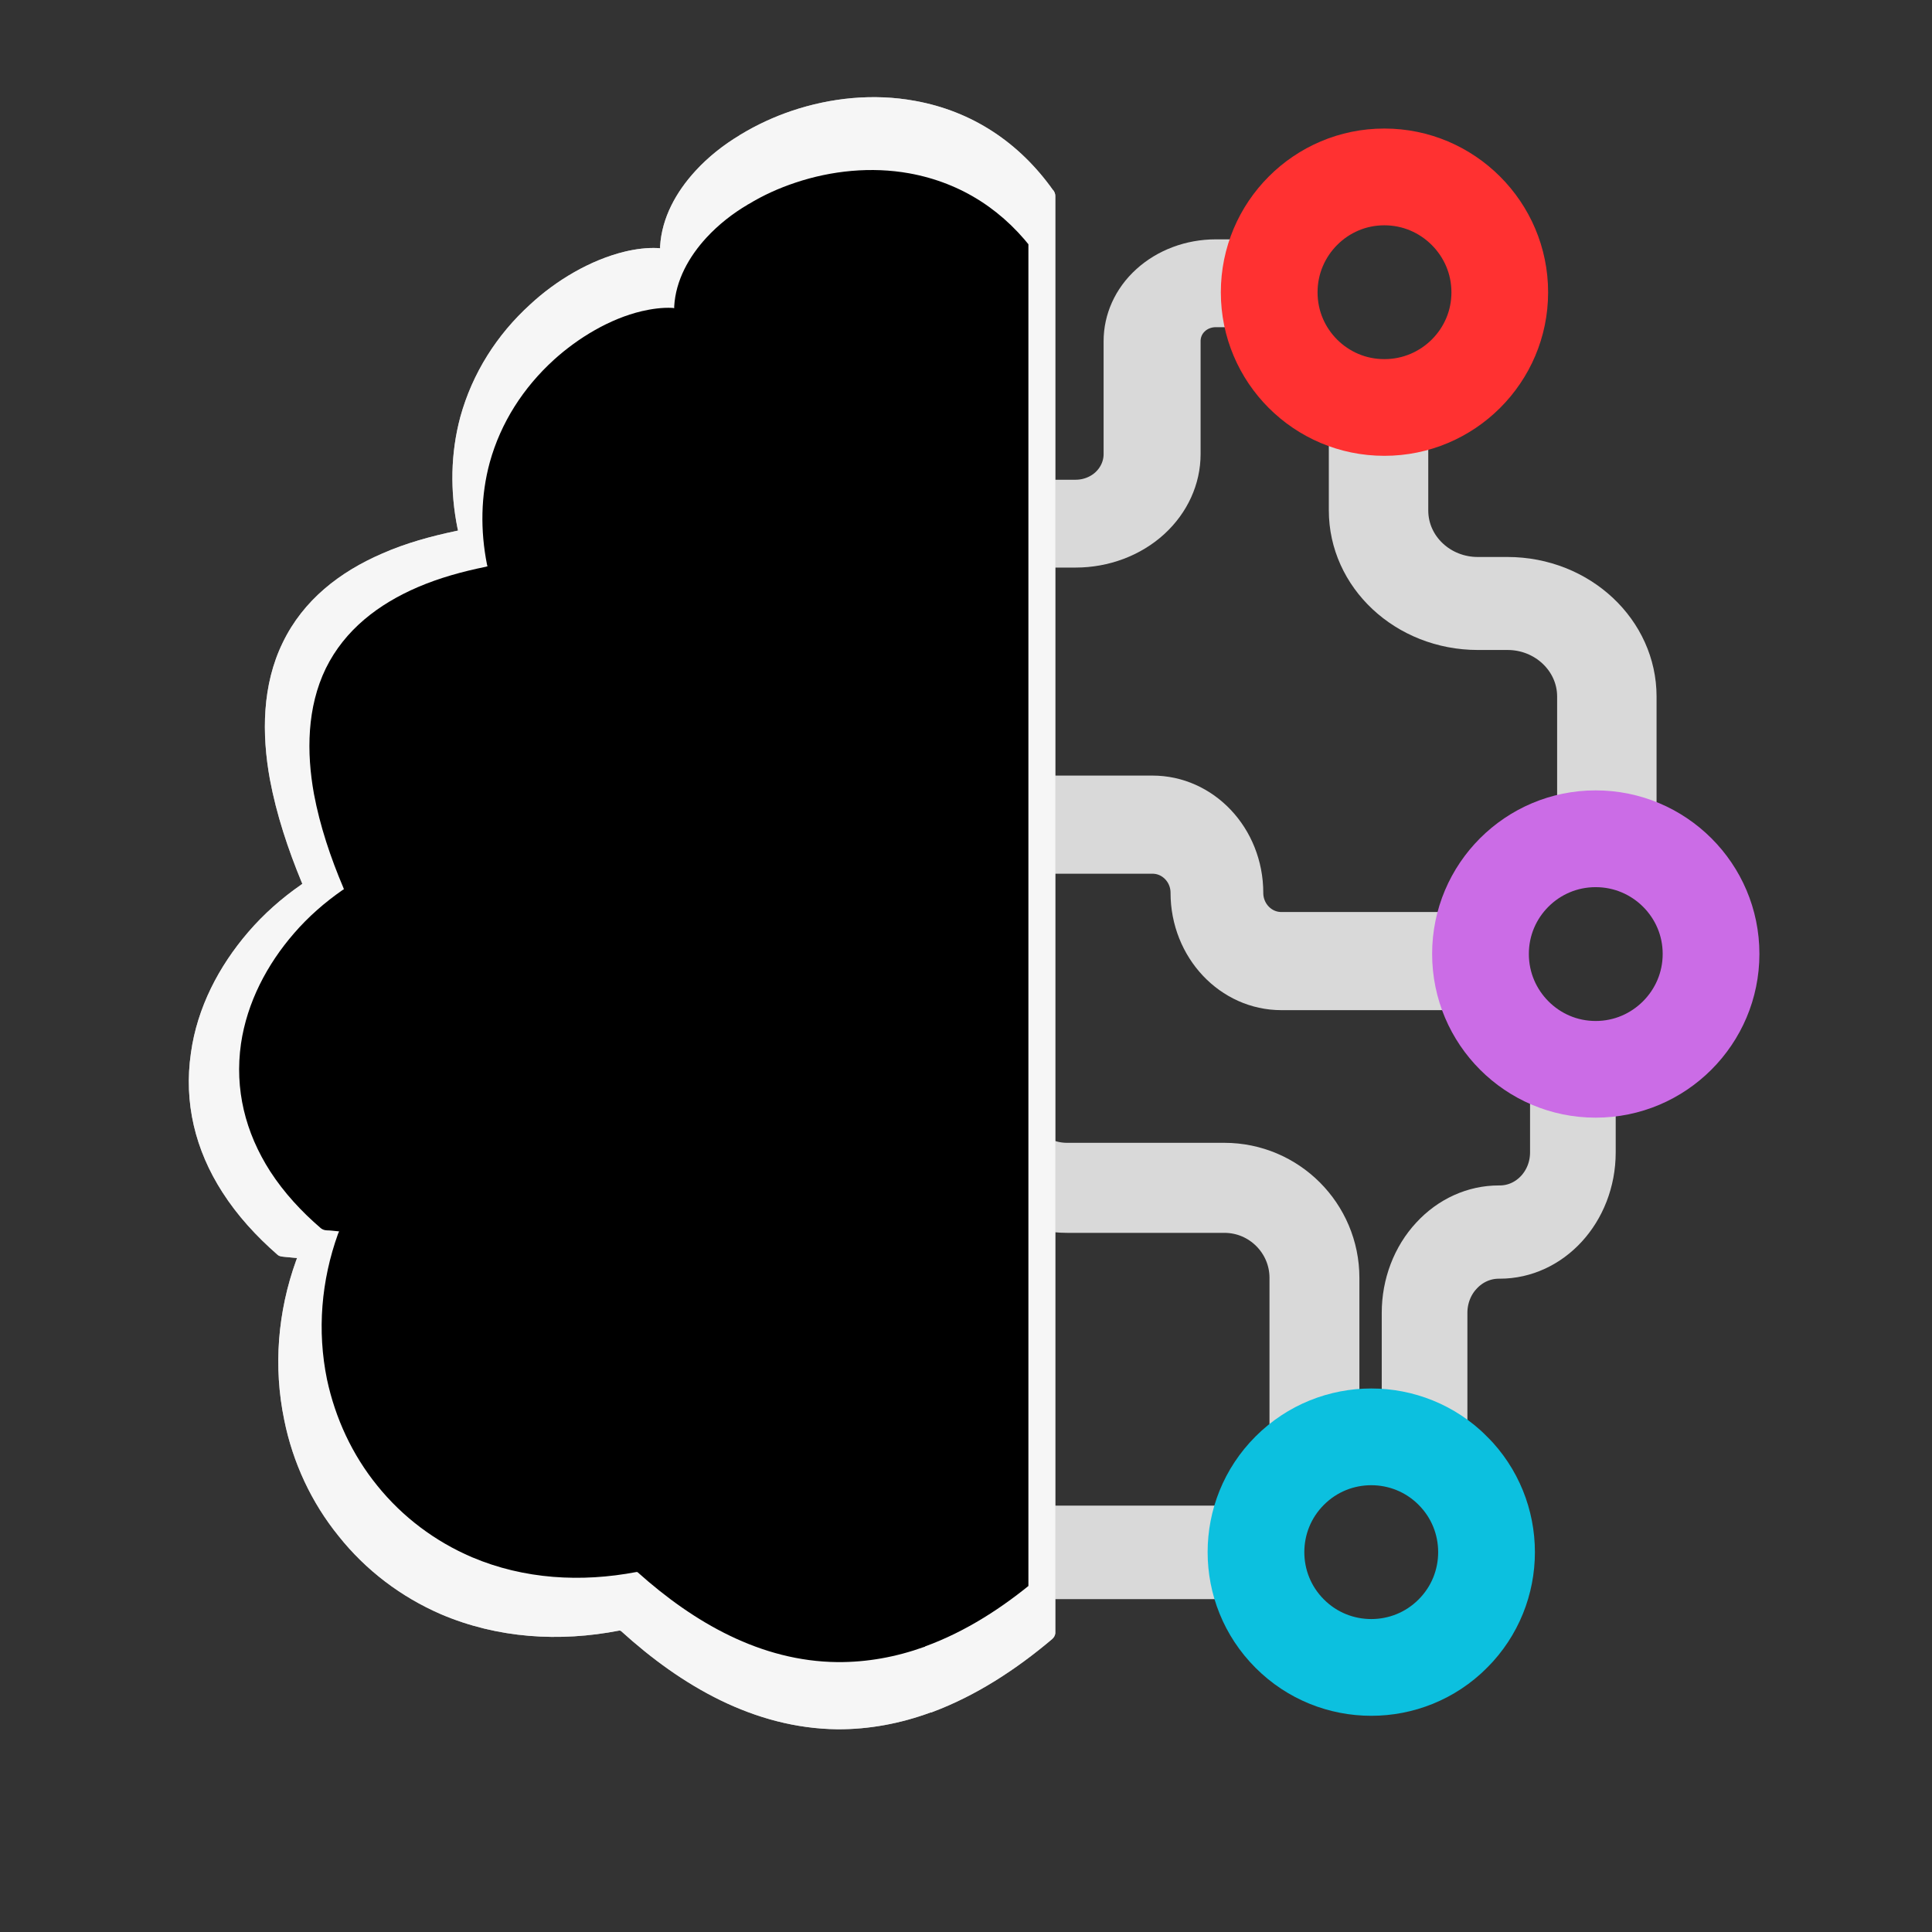 <svg xmlns="http://www.w3.org/2000/svg" xmlns:xlink="http://www.w3.org/1999/xlink" width="40" zoomAndPan="magnify" viewBox="0 0 30 30" height="40" preserveAspectRatio="xMidYMid meet" version="1.0"><rect x="0" y="0" width="30" height="30" fill="#333333" stroke="none"/><defs><filter x="0%" y="0%" width="100%" height="100%" id="1245db78fb"><feColorMatrix values="0 0 0 0 1 0 0 0 0 1 0 0 0 0 1 0 0 0 1 0" color-interpolation-filters="sRGB"/></filter><clipPath id="01902003e8"><path d="M 7 15 L 28 15 L 28 29.031 L 7 29.031 Z M 7 15 " clip-rule="nonzero"/></clipPath><clipPath id="2412144eae"><path d="M 6 4 L 29.516 4 L 29.516 24 L 6 24 Z M 6 4 " clip-rule="nonzero"/></clipPath><clipPath id="56b0617660"><path d="M 12 0 L 29.516 0 L 29.516 22 L 12 22 Z M 12 0 " clip-rule="nonzero"/></clipPath><clipPath id="eedb4f5141"><path d="M 7 7 L 29 7 L 29 29.031 L 7 29.031 Z M 7 7 " clip-rule="nonzero"/></clipPath><clipPath id="24e3e9334e"><path d="M 14 8 L 29.516 8 L 29.516 29.031 L 14 29.031 Z M 14 8 " clip-rule="nonzero"/></clipPath><clipPath id="7ce1911717"><path d="M 18.957 1.996 L 24.039 1.996 L 24.039 7.078 L 18.957 7.078 Z M 18.957 1.996 " clip-rule="nonzero"/></clipPath><clipPath id="dd7bb62caa"><path d="M 21.496 1.996 C 20.094 1.996 18.957 3.137 18.957 4.539 C 18.957 5.941 20.094 7.078 21.496 7.078 C 22.898 7.078 24.039 5.941 24.039 4.539 C 24.039 3.137 22.898 1.996 21.496 1.996 Z M 21.496 1.996 " clip-rule="nonzero"/></clipPath><clipPath id="b2e8b37333"><path d="M 22.238 12.273 L 27.32 12.273 L 27.32 17.355 L 22.238 17.355 Z M 22.238 12.273 " clip-rule="nonzero"/></clipPath><clipPath id="f0bf96e599"><path d="M 24.777 12.273 C 23.375 12.273 22.238 13.41 22.238 14.812 C 22.238 16.215 23.375 17.355 24.777 17.355 C 26.18 17.355 27.32 16.215 27.32 14.812 C 27.32 13.41 26.18 12.273 24.777 12.273 Z M 24.777 12.273 " clip-rule="nonzero"/></clipPath><clipPath id="086901706f"><path d="M 18 21 L 24 21 L 24 27 L 18 27 Z M 18 21 " clip-rule="nonzero"/></clipPath><clipPath id="39ccadac37"><path d="M 24.883 24.102 L 21.293 27.695 L 17.699 24.102 L 21.293 20.508 Z M 24.883 24.102 " clip-rule="nonzero"/></clipPath><clipPath id="23b2642842"><path d="M 24.883 24.102 L 21.293 27.695 L 17.699 24.102 L 21.293 20.508 Z M 24.883 24.102 " clip-rule="nonzero"/></clipPath><clipPath id="dc64dc23c9"><path d="M 23.09 25.898 C 24.082 24.906 24.082 23.297 23.09 22.305 C 22.098 21.312 20.488 21.312 19.496 22.305 C 18.504 23.297 18.504 24.906 19.496 25.898 C 20.488 26.891 22.098 26.891 23.09 25.898 Z M 23.09 25.898 " clip-rule="nonzero"/></clipPath><clipPath id="a7f1327981"><path d="M 2.844 1.453 L 16.637 1.453 L 16.637 26.855 L 2.844 26.855 Z M 2.844 1.453 " clip-rule="nonzero"/></clipPath><clipPath id="29b28cc4e2"><path d="M 2 1 L 29.516 1 L 29.516 27 L 2 27 Z M 2 1 " clip-rule="nonzero"/></clipPath><mask id="6c3f811812"><g filter="url(#1245db78fb)"><rect x="-3" width="36" fill="#000000" y="-3" height="36" fill-opacity="0.76"/></g></mask><clipPath id="3bf6de569b"><path d="M 0.844 0.453 L 14.637 0.453 L 14.637 25.855 L 0.844 25.855 Z M 0.844 0.453 " clip-rule="nonzero"/></clipPath><clipPath id="82d3de8bac"><rect x="0" width="28" y="0" height="26"/></clipPath><clipPath id="376d65a07e"><path d="M 3.629 2.59 L 15.969 2.59 L 15.969 25.812 L 3.629 25.812 Z M 3.629 2.59 " clip-rule="nonzero"/></clipPath></defs><g clip-path="url(#01902003e8)"><path stroke-linecap="butt" transform="matrix(0.682, 0, 0, 0.726, 14.569, 23.378)" fill="none" stroke-linejoin="miter" d="M 7.463 1.002 L 1.011 1.002 C 1.011 1.002 1.005 0.996 1.005 0.996 C 0.999 0.996 0.999 0.991 0.999 0.986 L 0.999 0.975 " stroke="#d9d9d9" stroke-width="2" stroke-opacity="1" stroke-miterlimit="4"/></g><path stroke-linecap="butt" transform="matrix(0.753, 0, 0, 0.682, 15.514, 3.718)" fill="none" stroke-linejoin="miter" d="M 5.784 0.998 L 4.467 0.998 C 4.12 0.998 3.783 1.136 3.539 1.382 C 3.29 1.629 3.155 1.967 3.155 2.316 L 3.155 4.889 C 3.155 5.307 2.989 5.709 2.694 6.007 C 2.398 6.305 1.994 6.471 1.579 6.471 L 0.002 6.471 " stroke="#d9d9d9" stroke-width="2" stroke-opacity="1" stroke-miterlimit="4"/><g clip-path="url(#2412144eae)"><path stroke-linecap="butt" transform="matrix(0.72, 0, 0, 0.762, 14.664, 12.044)" fill="none" stroke-linejoin="miter" d="M 11.105 3.779 L 7.268 3.779 C 6.497 3.779 5.878 3.153 5.878 2.389 C 5.878 1.619 5.254 0.999 4.489 0.999 L 0 0.999 " stroke="#d9d9d9" stroke-width="2" stroke-opacity="1" stroke-miterlimit="4"/></g><g clip-path="url(#56b0617660)"><path stroke-linecap="butt" transform="matrix(0.772, 0, 0, 0.722, 20.634, 6.428)" fill="none" stroke-linejoin="miter" d="M 5.592 9.053 L 5.592 6.077 C 5.592 4.974 4.697 4.076 3.594 4.076 L 2.998 4.076 C 1.895 4.076 1 3.183 1 2.074 L 1 0.002 " stroke="#d9d9d9" stroke-width="2" stroke-opacity="1" stroke-miterlimit="4"/></g><g clip-path="url(#eedb4f5141)"><path stroke-linecap="butt" transform="matrix(0.698, 0, 0, 0.699, 14.567, 15.836)" fill="none" stroke-linejoin="miter" d="M 1 -0 L 1 1.866 C 1 2.9 1.834 3.732 2.87 3.732 L 6.368 3.732 C 7.476 3.732 8.372 4.632 8.372 5.732 L 8.372 9.347 " stroke="#d9d9d9" stroke-width="2" stroke-opacity="1" stroke-miterlimit="4"/></g><g clip-path="url(#24e3e9334e)"><path stroke-linecap="butt" transform="matrix(0.665, 0, 0, 0.724, 21.457, 16.654)" fill="none" stroke-linejoin="miter" d="M 0.998 8.033 L 0.998 5.153 C 0.998 4.695 1.18 4.252 1.508 3.929 C 1.831 3.605 2.271 3.422 2.729 3.422 L 2.753 3.422 C 3.698 3.422 4.461 2.656 4.461 1.713 L 4.461 -0.002 " stroke="#d9d9d9" stroke-width="2" stroke-opacity="1" stroke-miterlimit="4"/></g><g clip-path="url(#7ce1911717)"><g clip-path="url(#dd7bb62caa)"><path stroke-linecap="butt" transform="matrix(0.751, 0, 0, 0.751, 18.957, 1.998)" fill="none" stroke-linejoin="miter" d="M 3.381 -0.002 C 1.514 -0.002 0 1.517 0 3.384 C 0 5.252 1.514 6.765 3.381 6.765 C 5.249 6.765 6.768 5.252 6.768 3.384 C 6.768 1.517 5.249 -0.002 3.381 -0.002 Z M 3.381 -0.002 " stroke="#ff3131" stroke-width="4" stroke-opacity="1" stroke-miterlimit="4"/></g></g><g clip-path="url(#b2e8b37333)"><g clip-path="url(#f0bf96e599)"><path stroke-linecap="butt" transform="matrix(0.751, 0, 0, 0.751, 22.238, 12.273)" fill="none" stroke-linejoin="miter" d="M 3.381 0.001 C 1.514 0.001 -0 1.514 -0 3.382 C -0 5.249 1.514 6.768 3.381 6.768 C 5.249 6.768 6.767 5.249 6.767 3.382 C 6.767 1.514 5.249 0.001 3.381 0.001 Z M 3.381 0.001 " stroke="#cb6ce6" stroke-width="4" stroke-opacity="1" stroke-miterlimit="4"/></g></g><g clip-path="url(#086901706f)"><g clip-path="url(#39ccadac37)"><g clip-path="url(#23b2642842)"><g clip-path="url(#dc64dc23c9)"><path stroke-linecap="butt" transform="matrix(-0.531, 0.531, -0.531, -0.531, 24.884, 24.101)" fill="none" stroke-linejoin="miter" d="M 3.382 -0.003 C 1.514 -0.003 -0.002 1.513 -0.002 3.381 C -0.002 5.25 1.514 6.765 3.382 6.765 C 5.251 6.765 6.766 5.25 6.766 3.381 C 6.766 1.513 5.251 -0.003 3.382 -0.003 Z M 3.382 -0.003 " stroke="#0cc0df" stroke-width="4" stroke-opacity="1" stroke-miterlimit="4"/></g></g></g></g><g clip-path="url(#a7f1327981)"><path fill="#d9d9d9" d="M 14.207 1.566 C 15.098 1.727 15.828 2.215 16.352 2.953 L 16.355 2.953 C 16.375 2.98 16.387 3.012 16.387 3.043 C 16.387 3.523 16.387 4.008 16.387 4.488 C 16.387 6.535 16.387 8.578 16.387 10.625 C 16.387 15.523 16.387 20.422 16.387 25.316 L 16.387 25.352 C 16.387 25.391 16.367 25.426 16.336 25.453 C 15.781 25.922 15.156 26.332 14.473 26.586 L 14.473 26.59 C 14.465 26.59 14.461 26.59 14.453 26.59 C 13.988 26.762 13.496 26.855 13 26.852 C 11.707 26.836 10.578 26.176 9.645 25.328 L 9.629 25.32 L 9.613 25.32 C 8.688 25.5 7.727 25.441 6.848 25.066 C 6.227 24.797 5.68 24.383 5.258 23.852 C 4.836 23.332 4.547 22.711 4.414 22.051 C 4.242 21.223 4.312 20.367 4.598 19.574 L 4.613 19.535 L 4.57 19.531 C 4.516 19.527 4.465 19.52 4.414 19.516 L 4.379 19.512 C 4.352 19.508 4.324 19.5 4.305 19.48 C 3.98 19.195 3.688 18.879 3.453 18.512 C 3.031 17.855 2.852 17.121 2.965 16.348 C 3.062 15.648 3.398 15.004 3.855 14.473 C 4.094 14.195 4.371 13.949 4.676 13.738 L 4.695 13.723 L 4.684 13.699 C 4.473 13.188 4.293 12.648 4.191 12.102 C 4.062 11.395 4.07 10.633 4.391 9.977 C 4.711 9.316 5.277 8.879 5.938 8.594 C 6.301 8.434 6.688 8.328 7.078 8.246 L 7.113 8.238 L 7.105 8.207 C 6.988 7.629 6.996 7.039 7.148 6.473 C 7.336 5.793 7.715 5.199 8.23 4.73 C 8.633 4.355 9.168 4.035 9.707 3.906 C 9.871 3.867 10.047 3.844 10.215 3.852 L 10.25 3.855 L 10.25 3.824 C 10.277 3.379 10.5 2.98 10.797 2.656 C 10.996 2.438 11.234 2.25 11.488 2.098 C 11.492 2.094 11.492 2.094 11.496 2.09 L 11.5 2.09 C 11.75 1.938 12.016 1.816 12.289 1.723 C 12.902 1.516 13.566 1.449 14.207 1.566 Z M 26.883 21.656 C 27.246 21.656 27.543 21.953 27.543 22.32 C 27.543 22.684 27.246 22.984 26.883 22.984 C 26.52 22.984 26.223 22.684 26.223 22.32 C 26.223 21.953 26.52 21.656 26.883 21.656 Z M 20.641 18.812 C 21.004 18.812 21.301 19.113 21.301 19.477 C 21.301 19.844 21.004 20.141 20.641 20.141 C 20.277 20.141 19.98 19.844 19.98 19.477 C 19.98 19.113 20.277 18.812 20.641 18.812 Z M 22 22.617 C 22.367 22.617 22.66 22.914 22.66 23.281 C 22.66 23.645 22.367 23.941 22 23.941 C 21.637 23.941 21.344 23.645 21.344 23.281 C 21.344 22.914 21.637 22.617 22 22.617 Z M 26.703 19.039 C 27.066 19.039 27.363 19.332 27.363 19.699 C 27.363 20.066 27.066 20.359 26.703 20.359 C 26.34 20.359 26.043 20.066 26.043 19.699 C 26.043 19.332 26.34 19.039 26.703 19.039 Z M 26.32 13.109 C 26.684 13.109 26.98 13.406 26.98 13.773 C 26.98 14.137 26.684 14.434 26.32 14.434 C 25.953 14.434 25.66 14.137 25.66 13.773 C 25.66 13.406 25.953 13.109 26.32 13.109 Z M 22.562 16.152 C 22.926 16.152 23.219 16.449 23.219 16.816 C 23.219 17.18 22.926 17.477 22.562 17.477 C 22.195 17.477 21.902 17.18 21.902 16.816 C 21.902 16.449 22.195 16.152 22.562 16.152 Z M 20.305 9.777 C 20.668 9.777 20.961 10.074 20.961 10.438 C 20.961 10.805 20.668 11.102 20.305 11.102 C 19.938 11.102 19.645 10.805 19.645 10.438 C 19.645 10.074 19.938 9.777 20.305 9.777 Z M 23.395 9.68 C 23.758 9.68 24.055 9.977 24.055 10.344 C 24.055 10.707 23.758 11.004 23.395 11.004 C 23.031 11.004 22.734 10.707 22.734 10.344 C 22.734 9.977 23.031 9.68 23.395 9.68 Z M 24.449 6.887 C 24.812 6.887 25.105 7.18 25.105 7.547 C 25.105 7.914 24.812 8.211 24.449 8.211 C 24.086 8.211 23.793 7.914 23.793 7.547 C 23.793 7.18 24.086 6.887 24.449 6.887 Z M 21.309 5.227 C 21.672 5.227 21.969 5.523 21.969 5.891 C 21.969 6.254 21.672 6.551 21.309 6.551 C 20.945 6.551 20.648 6.254 20.648 5.891 C 20.648 5.523 20.945 5.227 21.309 5.227 Z M 23.582 7.336 C 23.602 7.246 23.637 7.164 23.688 7.086 C 23.172 6.789 22.664 6.484 22.148 6.184 C 22.121 6.27 22.078 6.348 22.027 6.418 C 22.543 6.723 23.066 7.031 23.582 7.336 Z M 21.195 10.438 C 21.633 10.418 22.07 10.391 22.508 10.371 C 22.508 10.359 22.508 10.352 22.508 10.344 C 22.508 10.262 22.516 10.184 22.539 10.102 C 22.078 10.125 21.617 10.148 21.156 10.172 C 21.184 10.258 21.195 10.348 21.195 10.438 Z M 21.492 22.547 C 21.566 22.492 21.648 22.453 21.734 22.426 C 21.5 21.711 21.262 21 21.027 20.285 C 20.949 20.32 20.863 20.352 20.773 20.363 C 21.016 21.09 21.254 21.816 21.492 22.547 Z M 22.129 17.602 C 22.051 17.555 21.98 17.504 21.918 17.438 C 21.637 17.855 21.355 18.273 21.07 18.695 C 21.152 18.738 21.223 18.793 21.285 18.855 C 21.566 18.438 21.848 18.02 22.129 17.602 Z M 26.062 20.32 C 25.996 20.254 25.945 20.184 25.906 20.102 C 24.812 20.949 23.723 21.797 22.629 22.645 C 22.691 22.707 22.746 22.781 22.789 22.855 C 23.879 22.012 24.969 21.168 26.062 20.32 Z M 26.566 18.812 C 26.312 18.16 26.059 17.508 25.801 16.852 L 25.797 16.844 L 25.801 16.832 C 25.973 16.109 26.141 15.391 26.312 14.668 C 26.223 14.668 26.133 14.652 26.047 14.625 C 25.875 15.355 25.703 16.09 25.535 16.824 C 25.527 16.848 25.527 16.875 25.535 16.898 C 25.797 17.566 26.055 18.23 26.312 18.895 C 26.391 18.855 26.48 18.828 26.566 18.812 Z M 23.324 17.277 C 23.277 17.355 23.219 17.426 23.152 17.484 C 24.074 18.078 25 18.672 25.926 19.262 C 25.969 19.184 26.023 19.113 26.09 19.055 C 25.168 18.461 24.246 17.871 23.324 17.277 Z M 24.309 8.434 C 24.219 8.418 24.133 8.391 24.055 8.348 C 23.887 8.719 23.727 9.09 23.566 9.461 C 23.656 9.48 23.738 9.512 23.82 9.555 C 23.98 9.18 24.145 8.809 24.309 8.434 Z M 26.055 22.582 C 26.027 22.5 26.012 22.41 26.012 22.32 L 22.855 23.027 C 22.879 23.105 22.895 23.195 22.895 23.281 C 22.895 23.281 22.895 23.285 22.895 23.289 Z M 24.734 8.398 C 25.578 9.848 26.422 11.305 27.266 12.754 L 27.281 12.781 L 27.258 12.797 C 27.145 12.898 27.027 13.004 26.918 13.105 C 26.984 13.164 27.039 13.234 27.082 13.312 C 27.184 13.223 27.285 13.129 27.383 13.043 L 27.414 13.016 L 27.438 13.051 C 27.512 13.18 27.586 13.309 27.664 13.441 C 28.355 14.91 29.047 16.371 29.738 17.836 L 29.746 17.855 L 29.734 17.867 C 29.398 18.348 29.066 18.828 28.734 19.309 L 28.727 19.324 L 28.711 19.324 C 28.324 19.355 27.938 19.391 27.551 19.422 C 27.578 19.508 27.594 19.598 27.594 19.688 C 27.883 19.664 28.168 19.637 28.457 19.613 L 28.531 19.605 L 27.207 21.512 C 27.289 21.547 27.367 21.59 27.438 21.648 L 28.871 19.578 L 28.891 19.574 C 28.957 19.57 29.02 19.566 29.086 19.559 L 29.109 19.559 L 29.121 19.578 C 29.41 20.352 29.496 21.188 29.328 22 C 29.199 22.613 28.93 23.195 28.535 23.684 C 28.406 23.852 28.266 24 28.109 24.141 L 28.078 24.168 L 27.414 23.008 C 27.344 23.062 27.27 23.105 27.184 23.137 L 27.871 24.336 L 27.848 24.355 C 27.602 24.539 27.328 24.699 27.047 24.82 C 26.195 25.184 25.254 25.23 24.355 25.043 C 24.316 25.035 24.27 25.047 24.238 25.074 C 23.344 25.902 22.246 26.57 20.996 26.586 C 20.605 26.59 20.219 26.527 19.844 26.414 L 19.801 26.398 L 19.828 26.359 C 20.402 25.594 20.98 24.824 21.555 24.055 C 21.48 24.012 21.41 23.953 21.352 23.891 C 20.75 24.688 20.148 25.488 19.551 26.281 L 19.535 26.305 L 19.508 26.293 C 18.922 26.059 18.379 25.703 17.895 25.297 L 17.879 25.289 L 17.879 25.273 C 17.879 23.508 17.879 21.746 17.879 19.984 L 17.879 19.953 L 17.91 19.949 C 18.539 19.891 19.168 19.832 19.801 19.773 C 19.77 19.688 19.754 19.602 19.75 19.508 C 19.141 19.566 18.527 19.625 17.918 19.684 L 17.879 19.688 L 17.879 19.648 C 17.879 19.008 17.879 18.367 17.879 17.727 L 17.879 17.637 L 17.938 17.707 C 17.965 17.738 18.004 17.754 18.047 17.75 C 19.148 17.684 20.242 17.621 21.34 17.555 C 21.391 17.551 21.438 17.516 21.453 17.469 C 21.527 17.27 21.598 17.074 21.672 16.879 C 21.668 16.859 21.668 16.836 21.668 16.816 C 21.668 16.582 21.758 16.359 21.918 16.191 C 21.934 16.16 21.945 16.125 21.957 16.09 L 21.988 16.004 L 22.02 16.09 C 22.02 16.094 22.02 16.098 22.023 16.102 C 22.094 16.047 22.176 16.004 22.258 15.973 C 22.215 15.859 22.176 15.746 22.133 15.629 L 22.129 15.621 L 22.133 15.609 C 22.254 15.266 22.379 14.926 22.504 14.586 L 22.508 14.578 L 22.508 14.574 C 23.062 13.938 23.613 13.297 24.164 12.656 L 24.184 12.637 L 24.207 12.648 C 24.23 12.664 24.254 12.68 24.285 12.695 L 24.293 12.699 L 24.297 12.711 C 24.438 13.055 24.582 13.395 24.723 13.734 L 24.73 13.75 L 24.715 13.77 C 24.133 14.516 23.547 15.266 22.961 16.016 C 23.039 16.055 23.113 16.109 23.18 16.172 C 23.781 15.398 24.383 14.629 24.988 13.855 C 25.016 13.816 25.023 13.762 25.004 13.715 C 24.906 13.48 24.809 13.246 24.711 13.012 L 24.672 12.922 L 24.758 12.973 C 25.008 13.117 25.254 13.262 25.504 13.402 C 25.539 13.324 25.59 13.246 25.648 13.18 C 25.273 12.961 24.891 12.742 24.512 12.52 L 24.504 12.512 L 24.5 12.504 C 24.301 12.031 24.105 11.551 23.906 11.078 C 23.832 11.129 23.754 11.172 23.668 11.199 C 23.82 11.562 23.973 11.93 24.121 12.297 L 24.137 12.328 L 24.105 12.34 C 24.086 12.348 24.062 12.363 24.051 12.379 L 24.051 12.383 C 23.461 13.062 22.875 13.742 22.289 14.426 C 22.277 14.434 22.273 14.449 22.266 14.465 C 22.18 14.695 22.102 14.922 22.016 15.148 L 21.984 15.234 L 21.953 15.148 C 21.664 14.367 21.375 13.586 21.086 12.805 L 21.078 12.785 L 21.094 12.77 C 21.66 12.18 22.227 11.59 22.797 11.004 C 22.73 10.941 22.672 10.871 22.629 10.797 C 22.031 11.414 21.438 12.027 20.844 12.645 L 20.84 12.648 L 20.836 12.648 C 19.973 13.203 19.105 13.762 18.242 14.32 L 18.129 14.395 L 18.195 14.273 C 18.766 13.266 19.34 12.254 19.906 11.242 C 19.828 11.203 19.754 11.148 19.691 11.086 C 19.109 12.117 18.523 13.148 17.941 14.18 L 17.879 14.293 L 17.879 14.164 C 17.879 13.035 17.879 11.902 17.879 10.773 L 17.879 10.746 L 17.91 10.742 C 18.414 10.688 18.918 10.629 19.422 10.578 C 19.414 10.531 19.414 10.484 19.414 10.438 C 19.414 10.395 19.414 10.352 19.422 10.309 C 19.09 10.344 18.758 10.383 18.426 10.418 L 18.289 10.43 L 18.406 10.355 C 19.176 9.855 19.945 9.355 20.715 8.855 L 20.715 8.852 C 20.75 8.836 20.773 8.805 20.781 8.766 C 20.926 8.102 21.066 7.441 21.211 6.777 C 21.121 6.766 21.031 6.746 20.953 6.711 C 20.812 7.352 20.672 7.996 20.535 8.641 L 20.531 8.656 L 20.523 8.664 C 19.656 9.223 18.793 9.785 17.934 10.348 L 17.879 10.383 L 17.879 10.32 C 17.879 8.457 17.879 6.59 17.879 4.73 L 17.879 4.68 L 17.926 4.699 C 18.766 5.016 19.609 5.336 20.449 5.656 C 20.469 5.566 20.508 5.488 20.555 5.41 C 19.672 5.074 18.789 4.738 17.898 4.402 L 17.879 4.395 L 17.879 4.371 C 17.879 3.945 17.879 3.52 17.879 3.094 L 17.879 3.086 L 17.887 3.074 C 18.367 2.41 19.035 1.973 19.84 1.828 C 20.434 1.723 21.059 1.785 21.625 1.977 C 21.844 2.051 22.055 2.141 22.254 2.254 L 22.277 2.266 L 22.27 2.293 C 21.98 3.195 21.691 4.094 21.402 5 C 21.492 5.008 21.582 5.031 21.66 5.066 C 21.914 4.277 22.164 3.492 22.418 2.703 L 22.445 2.609 L 22.48 2.703 C 22.988 4.059 23.496 5.418 23.996 6.773 C 24.074 6.727 24.156 6.695 24.246 6.676 C 23.75 5.344 23.254 4.012 22.754 2.68 L 22.707 2.555 L 22.809 2.645 C 22.875 2.707 22.945 2.77 23.004 2.84 C 23.297 3.156 23.516 3.566 23.48 4.008 C 23.477 4.082 23.531 4.145 23.602 4.152 C 23.625 4.152 23.641 4.148 23.656 4.145 L 23.656 4.141 L 23.66 4.141 C 23.84 4.094 24.055 4.121 24.23 4.164 C 24.707 4.277 25.172 4.559 25.539 4.879 L 25.559 4.895 L 25.547 4.918 C 25.543 4.926 25.539 4.934 25.535 4.941 C 25.281 5.531 25.023 6.121 24.766 6.711 C 24.852 6.746 24.938 6.789 25.008 6.852 C 25.254 6.277 25.5 5.707 25.742 5.141 L 25.766 5.09 L 25.797 5.129 C 26.172 5.527 26.449 6.008 26.594 6.543 C 26.754 7.125 26.738 7.727 26.598 8.312 C 26.582 8.383 26.625 8.457 26.699 8.473 C 26.703 8.473 26.711 8.477 26.715 8.477 L 26.719 8.477 C 27.141 8.555 27.562 8.672 27.957 8.844 C 28.555 9.098 29.078 9.492 29.371 10.09 C 29.469 10.293 29.539 10.512 29.578 10.734 L 29.586 10.773 L 29.547 10.773 C 29.516 10.777 29.484 10.789 29.461 10.809 C 28.812 11.395 28.164 11.98 27.512 12.57 L 27.48 12.598 L 27.461 12.562 C 26.629 11.133 25.797 9.703 24.973 8.273 C 24.898 8.328 24.816 8.367 24.734 8.398 Z M 29.164 19.156 C 29.445 18.75 29.727 18.348 30.008 17.941 C 30.035 17.898 30.039 17.848 30.012 17.801 C 29.312 16.309 28.605 14.816 27.902 13.324 C 27.902 13.32 27.898 13.316 27.895 13.309 C 27.805 13.16 27.719 13.008 27.633 12.855 L 27.617 12.832 L 27.641 12.816 C 28.277 12.238 28.922 11.656 29.559 11.078 L 29.613 11.031 L 29.617 11.102 C 29.633 11.418 29.602 11.742 29.547 12.055 C 29.441 12.625 29.246 13.191 29.016 13.719 C 28.992 13.781 29.016 13.855 29.07 13.887 L 29.074 13.891 C 29.395 14.098 29.691 14.355 29.945 14.645 C 30.367 15.137 30.676 15.734 30.77 16.383 C 30.875 17.094 30.703 17.77 30.324 18.367 C 30.113 18.695 29.852 18.984 29.562 19.242 L 29.555 19.25 L 29.543 19.254 C 29.461 19.262 29.383 19.266 29.301 19.27 L 29.285 19.273 L 29.273 19.262 C 29.254 19.23 29.223 19.215 29.188 19.211 L 29.133 19.203 Z M 17.898 14.859 C 18.871 14.23 19.848 13.605 20.824 12.977 L 20.859 12.953 L 20.871 12.992 C 21.195 13.863 21.52 14.734 21.844 15.609 L 21.848 15.621 L 21.844 15.629 C 21.645 16.176 21.445 16.727 21.246 17.273 L 21.238 17.297 L 21.215 17.297 C 20.156 17.359 19.094 17.422 18.031 17.484 C 17.996 17.488 17.965 17.508 17.938 17.535 L 17.879 17.605 L 17.879 17.512 C 17.879 16.637 17.879 15.766 17.879 14.887 L 17.879 14.871 Z M 29.586 19.516 L 29.617 19.512 C 29.648 19.508 29.676 19.5 29.695 19.48 C 30.02 19.195 30.312 18.879 30.547 18.512 C 30.965 17.855 31.148 17.121 31.035 16.348 C 30.934 15.648 30.602 15.004 30.145 14.473 C 29.906 14.195 29.629 13.949 29.324 13.738 L 29.305 13.723 L 29.316 13.699 C 29.527 13.188 29.707 12.648 29.809 12.102 C 29.938 11.395 29.93 10.633 29.609 9.977 C 29.289 9.316 28.723 8.879 28.062 8.594 C 27.699 8.434 27.312 8.328 26.918 8.246 L 26.887 8.238 L 26.895 8.207 C 27.012 7.629 27.004 7.039 26.852 6.473 C 26.664 5.793 26.285 5.199 25.77 4.73 C 25.367 4.355 24.832 4.035 24.293 3.906 C 24.129 3.867 23.953 3.844 23.785 3.852 L 23.75 3.855 L 23.75 3.824 C 23.723 3.379 23.496 2.98 23.203 2.656 C 23 2.438 22.766 2.25 22.508 2.098 C 22.508 2.094 22.508 2.094 22.504 2.09 L 22.5 2.09 C 22.25 1.938 21.984 1.816 21.711 1.723 C 21.098 1.516 20.434 1.449 19.793 1.566 C 18.902 1.727 18.172 2.215 17.648 2.953 L 17.645 2.953 C 17.625 2.98 17.613 3.012 17.613 3.043 C 17.613 3.523 17.613 4.008 17.613 4.488 C 17.613 6.535 17.613 8.578 17.613 10.625 C 17.613 15.523 17.613 20.422 17.613 25.316 L 17.613 25.352 C 17.613 25.391 17.633 25.426 17.664 25.453 C 18.219 25.922 18.844 26.332 19.527 26.586 L 19.527 26.59 C 19.535 26.59 19.539 26.59 19.543 26.59 C 20.012 26.762 20.5 26.855 21 26.852 C 22.293 26.836 23.422 26.176 24.355 25.328 L 24.371 25.32 L 24.383 25.32 C 25.312 25.5 26.273 25.441 27.148 25.066 C 27.773 24.797 28.32 24.383 28.742 23.852 C 29.164 23.332 29.453 22.711 29.586 22.051 C 29.758 21.223 29.684 20.367 29.402 19.574 L 29.387 19.535 L 29.43 19.531 C 29.484 19.527 29.535 19.52 29.586 19.516 " fill-opacity="1" fill-rule="evenodd"/></g><g clip-path="url(#29b28cc4e2)"><g mask="url(#6c3f811812)"><g transform="matrix(1, 0, 0, 1, 2, 1)"><g clip-path="url(#82d3de8bac)"><g clip-path="url(#3bf6de569b)"><path fill="#ffffff" d="M 12.207 0.566 C 13.098 0.727 13.828 1.215 14.352 1.953 L 14.355 1.953 C 14.375 1.98 14.387 2.012 14.387 2.043 C 14.387 2.523 14.387 3.008 14.387 3.488 C 14.387 5.535 14.387 7.578 14.387 9.625 C 14.387 14.523 14.387 19.422 14.387 24.316 L 14.387 24.352 C 14.387 24.391 14.367 24.426 14.336 24.453 C 13.781 24.922 13.156 25.332 12.473 25.586 L 12.473 25.59 C 12.465 25.59 12.461 25.59 12.453 25.59 C 11.988 25.762 11.496 25.855 11 25.852 C 9.707 25.836 8.578 25.176 7.645 24.328 L 7.629 24.32 L 7.613 24.32 C 6.688 24.5 5.727 24.441 4.848 24.066 C 4.227 23.797 3.68 23.383 3.258 22.852 C 2.836 22.332 2.547 21.711 2.414 21.051 C 2.242 20.223 2.312 19.367 2.598 18.574 L 2.613 18.535 L 2.57 18.531 C 2.516 18.527 2.465 18.52 2.414 18.516 L 2.379 18.512 C 2.352 18.508 2.324 18.5 2.305 18.48 C 1.98 18.195 1.688 17.879 1.453 17.512 C 1.031 16.855 0.852 16.121 0.965 15.348 C 1.062 14.648 1.398 14.004 1.855 13.473 C 2.094 13.195 2.371 12.949 2.676 12.738 L 2.695 12.723 L 2.684 12.699 C 2.473 12.188 2.293 11.648 2.191 11.102 C 2.062 10.395 2.07 9.633 2.391 8.977 C 2.711 8.316 3.277 7.879 3.938 7.594 C 4.301 7.434 4.688 7.328 5.078 7.246 L 5.113 7.238 L 5.105 7.207 C 4.988 6.629 4.996 6.039 5.148 5.473 C 5.336 4.793 5.715 4.199 6.23 3.73 C 6.633 3.355 7.168 3.035 7.707 2.906 C 7.871 2.867 8.047 2.844 8.215 2.852 L 8.25 2.855 L 8.25 2.824 C 8.277 2.379 8.5 1.98 8.797 1.656 C 8.996 1.438 9.234 1.25 9.488 1.098 C 9.492 1.094 9.492 1.094 9.496 1.09 L 9.5 1.09 C 9.75 0.938 10.016 0.816 10.289 0.723 C 10.902 0.516 11.566 0.449 12.207 0.566 Z M 24.883 20.656 C 25.246 20.656 25.543 20.953 25.543 21.32 C 25.543 21.684 25.246 21.984 24.883 21.984 C 24.52 21.984 24.223 21.684 24.223 21.32 C 24.223 20.953 24.52 20.656 24.883 20.656 Z M 18.641 17.812 C 19.004 17.812 19.301 18.113 19.301 18.477 C 19.301 18.844 19.004 19.141 18.641 19.141 C 18.277 19.141 17.98 18.844 17.98 18.477 C 17.98 18.113 18.277 17.812 18.641 17.812 Z M 20 21.617 C 20.367 21.617 20.66 21.914 20.66 22.281 C 20.66 22.645 20.367 22.941 20 22.941 C 19.637 22.941 19.344 22.645 19.344 22.281 C 19.344 21.914 19.637 21.617 20 21.617 Z M 24.703 18.039 C 25.066 18.039 25.363 18.332 25.363 18.699 C 25.363 19.066 25.066 19.359 24.703 19.359 C 24.34 19.359 24.043 19.066 24.043 18.699 C 24.043 18.332 24.34 18.039 24.703 18.039 Z M 24.32 12.109 C 24.684 12.109 24.98 12.406 24.98 12.773 C 24.98 13.137 24.684 13.434 24.32 13.434 C 23.953 13.434 23.66 13.137 23.66 12.773 C 23.66 12.406 23.953 12.109 24.32 12.109 Z M 20.562 15.152 C 20.926 15.152 21.219 15.449 21.219 15.816 C 21.219 16.18 20.926 16.477 20.562 16.477 C 20.195 16.477 19.902 16.18 19.902 15.816 C 19.902 15.449 20.195 15.152 20.562 15.152 Z M 18.305 8.777 C 18.668 8.777 18.961 9.074 18.961 9.438 C 18.961 9.805 18.668 10.102 18.305 10.102 C 17.938 10.102 17.645 9.805 17.645 9.438 C 17.645 9.074 17.938 8.777 18.305 8.777 Z M 21.395 8.68 C 21.758 8.68 22.055 8.977 22.055 9.344 C 22.055 9.707 21.758 10.004 21.395 10.004 C 21.031 10.004 20.734 9.707 20.734 9.344 C 20.734 8.977 21.031 8.68 21.395 8.68 Z M 22.449 5.887 C 22.812 5.887 23.105 6.18 23.105 6.547 C 23.105 6.914 22.812 7.211 22.449 7.211 C 22.086 7.211 21.793 6.914 21.793 6.547 C 21.793 6.18 22.086 5.887 22.449 5.887 Z M 19.309 4.227 C 19.672 4.227 19.969 4.523 19.969 4.891 C 19.969 5.254 19.672 5.551 19.309 5.551 C 18.945 5.551 18.648 5.254 18.648 4.891 C 18.648 4.523 18.945 4.227 19.309 4.227 Z M 21.582 6.336 C 21.602 6.246 21.637 6.164 21.688 6.086 C 21.172 5.789 20.664 5.484 20.148 5.184 C 20.121 5.27 20.078 5.348 20.027 5.418 C 20.543 5.723 21.066 6.031 21.582 6.336 Z M 19.195 9.438 C 19.633 9.418 20.07 9.391 20.508 9.371 C 20.508 9.359 20.508 9.352 20.508 9.344 C 20.508 9.262 20.516 9.184 20.539 9.102 C 20.078 9.125 19.617 9.148 19.156 9.172 C 19.184 9.258 19.195 9.348 19.195 9.438 Z M 19.492 21.547 C 19.566 21.492 19.648 21.453 19.734 21.426 C 19.5 20.711 19.262 20 19.027 19.285 C 18.949 19.32 18.863 19.352 18.773 19.363 C 19.016 20.09 19.254 20.816 19.492 21.547 Z M 20.129 16.602 C 20.051 16.555 19.98 16.504 19.918 16.438 C 19.637 16.855 19.355 17.273 19.07 17.695 C 19.152 17.738 19.223 17.793 19.285 17.855 C 19.566 17.438 19.848 17.02 20.129 16.602 Z M 24.062 19.32 C 23.996 19.254 23.945 19.184 23.906 19.102 C 22.812 19.949 21.723 20.797 20.629 21.645 C 20.691 21.707 20.746 21.781 20.789 21.855 C 21.879 21.012 22.969 20.168 24.062 19.32 Z M 24.566 17.812 C 24.312 17.16 24.059 16.508 23.801 15.852 L 23.797 15.844 L 23.801 15.832 C 23.973 15.109 24.141 14.391 24.312 13.668 C 24.223 13.668 24.133 13.652 24.047 13.625 C 23.875 14.355 23.703 15.09 23.535 15.824 C 23.527 15.848 23.527 15.875 23.535 15.898 C 23.797 16.566 24.055 17.23 24.312 17.895 C 24.391 17.855 24.48 17.828 24.566 17.812 Z M 21.324 16.277 C 21.277 16.355 21.219 16.426 21.152 16.484 C 22.074 17.078 23 17.672 23.926 18.262 C 23.969 18.184 24.023 18.113 24.09 18.055 C 23.168 17.461 22.246 16.871 21.324 16.277 Z M 22.309 7.434 C 22.219 7.418 22.133 7.391 22.055 7.348 C 21.887 7.719 21.727 8.09 21.566 8.461 C 21.656 8.48 21.738 8.512 21.82 8.555 C 21.98 8.18 22.145 7.809 22.309 7.434 Z M 24.055 21.582 C 24.027 21.5 24.012 21.41 24.012 21.32 L 20.855 22.027 C 20.879 22.105 20.895 22.195 20.895 22.281 C 20.895 22.281 20.895 22.285 20.895 22.289 Z M 22.734 7.398 C 23.578 8.848 24.422 10.305 25.266 11.754 L 25.281 11.781 L 25.258 11.797 C 25.145 11.898 25.027 12.004 24.918 12.105 C 24.984 12.164 25.039 12.234 25.082 12.312 C 25.184 12.223 25.285 12.129 25.383 12.043 L 25.414 12.016 L 25.438 12.051 C 25.512 12.18 25.586 12.309 25.664 12.441 C 26.355 13.91 27.047 15.371 27.738 16.836 L 27.746 16.855 L 27.734 16.867 C 27.398 17.348 27.066 17.828 26.734 18.309 L 26.727 18.324 L 26.711 18.324 C 26.324 18.355 25.938 18.391 25.551 18.422 C 25.578 18.508 25.594 18.598 25.594 18.688 C 25.883 18.664 26.168 18.637 26.457 18.613 L 26.531 18.605 L 25.207 20.512 C 25.289 20.547 25.367 20.59 25.438 20.648 L 26.871 18.578 L 26.891 18.574 C 26.957 18.57 27.02 18.566 27.086 18.559 L 27.109 18.559 L 27.121 18.578 C 27.41 19.352 27.496 20.188 27.328 21 C 27.199 21.613 26.93 22.195 26.535 22.684 C 26.406 22.852 26.266 23 26.109 23.141 L 26.078 23.168 L 25.414 22.008 C 25.344 22.062 25.27 22.105 25.184 22.137 L 25.871 23.336 L 25.848 23.355 C 25.602 23.539 25.328 23.699 25.047 23.82 C 24.195 24.184 23.254 24.23 22.355 24.043 C 22.316 24.035 22.27 24.047 22.238 24.074 C 21.344 24.902 20.246 25.57 18.996 25.586 C 18.605 25.59 18.219 25.527 17.844 25.414 L 17.801 25.398 L 17.828 25.359 C 18.402 24.594 18.98 23.824 19.555 23.055 C 19.48 23.012 19.41 22.953 19.352 22.891 C 18.75 23.688 18.148 24.488 17.551 25.281 L 17.535 25.305 L 17.508 25.293 C 16.922 25.059 16.379 24.703 15.895 24.297 L 15.879 24.289 L 15.879 24.273 C 15.879 22.508 15.879 20.746 15.879 18.984 L 15.879 18.953 L 15.91 18.949 C 16.539 18.891 17.168 18.832 17.801 18.773 C 17.77 18.688 17.754 18.602 17.75 18.508 C 17.141 18.566 16.527 18.625 15.918 18.684 L 15.879 18.688 L 15.879 18.648 C 15.879 18.008 15.879 17.367 15.879 16.727 L 15.879 16.637 L 15.938 16.707 C 15.965 16.738 16.004 16.754 16.047 16.75 C 17.148 16.684 18.242 16.621 19.34 16.555 C 19.391 16.551 19.438 16.516 19.453 16.469 C 19.527 16.27 19.598 16.074 19.672 15.879 C 19.668 15.859 19.668 15.836 19.668 15.816 C 19.668 15.582 19.758 15.359 19.918 15.191 C 19.934 15.16 19.945 15.125 19.957 15.09 L 19.988 15.004 L 20.02 15.09 C 20.02 15.094 20.02 15.098 20.023 15.102 C 20.094 15.047 20.176 15.004 20.258 14.973 C 20.215 14.859 20.176 14.746 20.133 14.629 L 20.129 14.621 L 20.133 14.609 C 20.254 14.266 20.379 13.926 20.504 13.586 L 20.508 13.578 L 20.508 13.574 C 21.062 12.938 21.613 12.297 22.164 11.656 L 22.184 11.637 L 22.207 11.648 C 22.23 11.664 22.254 11.68 22.285 11.695 L 22.293 11.699 L 22.297 11.711 C 22.438 12.055 22.582 12.395 22.723 12.734 L 22.73 12.75 L 22.715 12.77 C 22.133 13.516 21.547 14.266 20.961 15.016 C 21.039 15.055 21.113 15.109 21.18 15.172 C 21.781 14.398 22.383 13.629 22.988 12.855 C 23.016 12.816 23.023 12.762 23.004 12.715 C 22.906 12.48 22.809 12.246 22.711 12.012 L 22.672 11.922 L 22.758 11.973 C 23.008 12.117 23.254 12.262 23.504 12.402 C 23.539 12.324 23.59 12.246 23.648 12.18 C 23.273 11.961 22.891 11.742 22.512 11.52 L 22.504 11.512 L 22.5 11.504 C 22.301 11.031 22.105 10.551 21.906 10.078 C 21.832 10.129 21.754 10.172 21.668 10.199 C 21.82 10.562 21.973 10.93 22.121 11.297 L 22.137 11.328 L 22.105 11.34 C 22.086 11.348 22.062 11.363 22.051 11.379 L 22.051 11.383 C 21.461 12.062 20.875 12.742 20.289 13.426 C 20.277 13.434 20.273 13.449 20.266 13.465 C 20.18 13.695 20.102 13.922 20.016 14.148 L 19.984 14.234 L 19.953 14.148 C 19.664 13.367 19.375 12.586 19.086 11.805 L 19.078 11.785 L 19.094 11.77 C 19.66 11.18 20.227 10.59 20.797 10.004 C 20.73 9.941 20.672 9.871 20.629 9.797 C 20.031 10.414 19.438 11.027 18.844 11.645 L 18.84 11.648 L 18.836 11.648 C 17.973 12.203 17.105 12.762 16.242 13.32 L 16.129 13.395 L 16.195 13.273 C 16.766 12.266 17.34 11.254 17.906 10.242 C 17.828 10.203 17.754 10.148 17.691 10.086 C 17.109 11.117 16.523 12.148 15.941 13.18 L 15.879 13.293 L 15.879 13.164 C 15.879 12.035 15.879 10.902 15.879 9.773 L 15.879 9.746 L 15.91 9.742 C 16.414 9.688 16.918 9.629 17.422 9.578 C 17.414 9.531 17.414 9.484 17.414 9.438 C 17.414 9.395 17.414 9.352 17.422 9.309 C 17.09 9.344 16.758 9.383 16.426 9.418 L 16.289 9.43 L 16.406 9.355 C 17.176 8.855 17.945 8.355 18.715 7.855 L 18.715 7.852 C 18.75 7.836 18.773 7.805 18.781 7.766 C 18.926 7.102 19.066 6.441 19.211 5.777 C 19.121 5.766 19.031 5.746 18.953 5.711 C 18.812 6.352 18.672 6.996 18.535 7.641 L 18.531 7.656 L 18.523 7.664 C 17.656 8.223 16.793 8.785 15.934 9.348 L 15.879 9.383 L 15.879 9.32 C 15.879 7.457 15.879 5.59 15.879 3.73 L 15.879 3.68 L 15.926 3.699 C 16.766 4.016 17.609 4.336 18.449 4.656 C 18.469 4.566 18.508 4.488 18.555 4.41 C 17.672 4.074 16.789 3.738 15.898 3.402 L 15.879 3.395 L 15.879 3.371 C 15.879 2.945 15.879 2.52 15.879 2.094 L 15.879 2.086 L 15.887 2.074 C 16.367 1.41 17.035 0.973 17.84 0.828 C 18.434 0.723 19.059 0.785 19.625 0.977 C 19.844 1.051 20.055 1.141 20.254 1.254 L 20.277 1.266 L 20.27 1.293 C 19.98 2.195 19.691 3.094 19.402 4 C 19.492 4.008 19.582 4.031 19.66 4.066 C 19.914 3.277 20.164 2.492 20.418 1.703 L 20.445 1.609 L 20.48 1.703 C 20.988 3.059 21.496 4.418 21.996 5.773 C 22.074 5.727 22.156 5.695 22.246 5.676 C 21.75 4.344 21.254 3.012 20.754 1.68 L 20.707 1.555 L 20.809 1.645 C 20.875 1.707 20.945 1.77 21.004 1.84 C 21.297 2.156 21.516 2.566 21.48 3.008 C 21.477 3.082 21.531 3.145 21.602 3.152 C 21.625 3.152 21.641 3.148 21.656 3.145 L 21.656 3.141 L 21.66 3.141 C 21.84 3.094 22.055 3.121 22.23 3.164 C 22.707 3.277 23.172 3.559 23.539 3.879 L 23.559 3.895 L 23.547 3.918 C 23.543 3.926 23.539 3.934 23.535 3.941 C 23.281 4.531 23.023 5.121 22.766 5.711 C 22.852 5.746 22.938 5.789 23.008 5.852 C 23.254 5.277 23.5 4.707 23.742 4.141 L 23.766 4.09 L 23.797 4.129 C 24.172 4.527 24.449 5.008 24.594 5.543 C 24.754 6.125 24.738 6.727 24.598 7.312 C 24.582 7.383 24.625 7.457 24.699 7.473 C 24.703 7.473 24.711 7.477 24.715 7.477 L 24.719 7.477 C 25.141 7.555 25.562 7.672 25.957 7.844 C 26.555 8.098 27.078 8.492 27.371 9.09 C 27.469 9.293 27.539 9.512 27.578 9.734 L 27.586 9.773 L 27.547 9.773 C 27.516 9.777 27.484 9.789 27.461 9.809 C 26.812 10.395 26.164 10.98 25.512 11.57 L 25.48 11.598 L 25.461 11.562 C 24.629 10.133 23.797 8.703 22.973 7.273 C 22.898 7.328 22.816 7.367 22.734 7.398 Z M 27.164 18.156 C 27.445 17.75 27.727 17.348 28.008 16.941 C 28.035 16.898 28.039 16.848 28.012 16.801 C 27.312 15.309 26.605 13.816 25.902 12.324 C 25.902 12.32 25.898 12.316 25.895 12.309 C 25.805 12.16 25.719 12.008 25.633 11.855 L 25.617 11.832 L 25.641 11.816 C 26.277 11.238 26.922 10.656 27.559 10.078 L 27.613 10.031 L 27.617 10.102 C 27.633 10.418 27.602 10.742 27.547 11.055 C 27.441 11.625 27.246 12.191 27.016 12.719 C 26.992 12.781 27.016 12.855 27.07 12.887 L 27.074 12.891 C 27.395 13.098 27.691 13.355 27.945 13.645 C 28.367 14.137 28.676 14.734 28.77 15.383 C 28.875 16.094 28.703 16.77 28.324 17.367 C 28.113 17.695 27.852 17.984 27.562 18.242 L 27.555 18.25 L 27.543 18.254 C 27.461 18.262 27.383 18.266 27.301 18.27 L 27.285 18.273 L 27.273 18.262 C 27.254 18.23 27.223 18.215 27.188 18.211 L 27.133 18.203 Z M 15.898 13.859 C 16.871 13.23 17.848 12.605 18.824 11.977 L 18.859 11.953 L 18.871 11.992 C 19.195 12.863 19.52 13.734 19.844 14.609 L 19.848 14.621 L 19.844 14.629 C 19.645 15.176 19.445 15.727 19.246 16.273 L 19.238 16.297 L 19.215 16.297 C 18.156 16.359 17.094 16.422 16.031 16.484 C 15.996 16.488 15.965 16.508 15.938 16.535 L 15.879 16.605 L 15.879 16.512 C 15.879 15.637 15.879 14.766 15.879 13.887 L 15.879 13.871 Z M 27.586 18.516 L 27.617 18.512 C 27.648 18.508 27.676 18.5 27.695 18.48 C 28.02 18.195 28.312 17.879 28.547 17.512 C 28.965 16.855 29.148 16.121 29.035 15.348 C 28.934 14.648 28.602 14.004 28.145 13.473 C 27.906 13.195 27.629 12.949 27.324 12.738 L 27.305 12.723 L 27.316 12.699 C 27.527 12.188 27.707 11.648 27.809 11.102 C 27.938 10.395 27.93 9.633 27.609 8.977 C 27.289 8.316 26.723 7.879 26.062 7.594 C 25.699 7.434 25.312 7.328 24.918 7.246 L 24.887 7.238 L 24.895 7.207 C 25.012 6.629 25.004 6.039 24.852 5.473 C 24.664 4.793 24.285 4.199 23.77 3.73 C 23.367 3.355 22.832 3.035 22.293 2.906 C 22.129 2.867 21.953 2.844 21.785 2.852 L 21.75 2.855 L 21.75 2.824 C 21.723 2.379 21.496 1.98 21.203 1.656 C 21 1.438 20.766 1.25 20.508 1.098 C 20.508 1.094 20.508 1.094 20.504 1.09 L 20.5 1.09 C 20.25 0.938 19.984 0.816 19.711 0.723 C 19.098 0.516 18.434 0.449 17.793 0.566 C 16.902 0.727 16.172 1.215 15.648 1.953 L 15.645 1.953 C 15.625 1.98 15.613 2.012 15.613 2.043 C 15.613 2.523 15.613 3.008 15.613 3.488 C 15.613 5.535 15.613 7.578 15.613 9.625 C 15.613 14.523 15.613 19.422 15.613 24.316 L 15.613 24.352 C 15.613 24.391 15.633 24.426 15.664 24.453 C 16.219 24.922 16.844 25.332 17.527 25.586 L 17.527 25.59 C 17.535 25.59 17.539 25.59 17.543 25.59 C 18.012 25.762 18.5 25.855 19 25.852 C 20.293 25.836 21.422 25.176 22.355 24.328 L 22.371 24.32 L 22.383 24.32 C 23.312 24.5 24.273 24.441 25.148 24.066 C 25.773 23.797 26.32 23.383 26.742 22.852 C 27.164 22.332 27.453 21.711 27.586 21.051 C 27.758 20.223 27.684 19.367 27.402 18.574 L 27.387 18.535 L 27.43 18.531 C 27.484 18.527 27.535 18.52 27.586 18.516 " fill-opacity="1" fill-rule="evenodd"/></g></g></g></g></g><g clip-path="url(#376d65a07e)"><path fill="#000000" d="M 14.117 2.691 C 14.941 2.84 15.613 3.285 16.098 3.961 L 16.102 3.961 C 16.121 3.984 16.129 4.012 16.129 4.043 C 16.129 4.48 16.129 4.926 16.129 5.363 C 16.129 7.234 16.129 9.105 16.129 10.977 C 16.129 15.453 16.129 19.93 16.129 24.406 L 16.129 24.438 C 16.129 24.473 16.113 24.508 16.086 24.531 C 15.574 24.961 14.996 25.336 14.363 25.566 L 14.363 25.57 C 14.359 25.57 14.355 25.574 14.348 25.574 C 13.914 25.73 13.465 25.812 13.004 25.809 C 11.812 25.797 10.77 25.191 9.906 24.418 L 9.895 24.41 L 9.883 24.41 C 9.023 24.574 8.137 24.523 7.328 24.18 C 6.754 23.934 6.25 23.555 5.859 23.07 C 5.469 22.59 5.207 22.023 5.078 21.422 C 4.922 20.664 4.988 19.883 5.25 19.156 L 5.266 19.121 L 5.227 19.117 C 5.176 19.113 5.129 19.105 5.078 19.105 L 5.051 19.102 C 5.023 19.098 5 19.086 4.98 19.07 C 4.68 18.812 4.41 18.52 4.195 18.188 C 3.809 17.586 3.641 16.914 3.742 16.207 C 3.836 15.566 4.145 14.977 4.566 14.492 C 4.785 14.238 5.043 14.012 5.32 13.82 L 5.34 13.809 L 5.332 13.785 C 5.133 13.316 4.969 12.828 4.875 12.328 C 4.758 11.68 4.766 10.984 5.059 10.379 C 5.355 9.777 5.879 9.379 6.488 9.117 C 6.824 8.973 7.18 8.875 7.543 8.801 L 7.57 8.793 L 7.562 8.766 C 7.457 8.234 7.465 7.695 7.605 7.18 C 7.777 6.559 8.129 6.016 8.602 5.586 C 8.977 5.246 9.469 4.949 9.965 4.832 C 10.117 4.797 10.281 4.773 10.438 4.781 L 10.469 4.785 L 10.469 4.758 C 10.492 4.352 10.699 3.984 10.969 3.691 C 11.156 3.488 11.375 3.316 11.613 3.176 C 11.613 3.172 11.613 3.172 11.617 3.172 L 11.621 3.172 C 11.852 3.031 12.094 2.922 12.352 2.836 C 12.914 2.648 13.531 2.586 14.117 2.691 Z M 25.816 21.062 C 26.152 21.062 26.426 21.332 26.426 21.668 C 26.426 22 26.152 22.273 25.816 22.273 C 25.48 22.273 25.207 22 25.207 21.668 C 25.207 21.332 25.48 21.062 25.816 21.062 Z M 20.059 18.461 C 20.391 18.461 20.668 18.734 20.668 19.07 C 20.668 19.402 20.391 19.676 20.059 19.676 C 19.723 19.676 19.449 19.402 19.449 19.07 C 19.449 18.734 19.723 18.461 20.059 18.461 Z M 21.312 21.941 C 21.648 21.941 21.918 22.211 21.918 22.547 C 21.918 22.879 21.648 23.148 21.312 23.148 C 20.977 23.148 20.703 22.879 20.703 22.547 C 20.703 22.211 20.977 21.941 21.312 21.941 Z M 25.652 18.668 C 25.988 18.668 26.262 18.938 26.262 19.27 C 26.262 19.605 25.988 19.875 25.652 19.875 C 25.316 19.875 25.043 19.605 25.043 19.27 C 25.043 18.938 25.316 18.668 25.652 18.668 Z M 25.297 13.246 C 25.633 13.246 25.906 13.52 25.906 13.852 C 25.906 14.188 25.633 14.457 25.297 14.457 C 24.957 14.457 24.688 14.188 24.688 13.852 C 24.688 13.52 24.957 13.246 25.297 13.246 Z M 21.828 16.027 C 22.164 16.027 22.434 16.301 22.434 16.637 C 22.434 16.969 22.164 17.242 21.828 17.242 C 21.492 17.242 21.219 16.969 21.219 16.637 C 21.219 16.301 21.492 16.027 21.828 16.027 Z M 19.746 10.199 C 20.082 10.199 20.355 10.469 20.355 10.805 C 20.355 11.141 20.082 11.41 19.746 11.41 C 19.41 11.41 19.137 11.141 19.137 10.805 C 19.137 10.469 19.41 10.199 19.746 10.199 Z M 22.602 10.109 C 22.934 10.109 23.207 10.383 23.207 10.719 C 23.207 11.051 22.934 11.324 22.602 11.324 C 22.266 11.324 21.992 11.051 21.992 10.719 C 21.992 10.383 22.266 10.109 22.602 10.109 Z M 23.574 7.555 C 23.906 7.555 24.18 7.824 24.18 8.16 C 24.18 8.496 23.906 8.77 23.574 8.77 C 23.234 8.77 22.965 8.496 22.965 8.16 C 22.965 7.824 23.234 7.555 23.574 7.555 Z M 20.672 6.039 C 21.008 6.039 21.281 6.309 21.281 6.645 C 21.281 6.98 21.008 7.25 20.672 7.25 C 20.336 7.25 20.062 6.98 20.062 6.645 C 20.062 6.309 20.336 6.039 20.672 6.039 Z M 22.77 7.965 C 22.789 7.887 22.82 7.809 22.867 7.738 C 22.395 7.465 21.922 7.191 21.449 6.914 C 21.422 6.992 21.383 7.066 21.336 7.129 C 21.812 7.41 22.293 7.688 22.77 7.965 Z M 20.57 10.805 C 20.973 10.785 21.375 10.762 21.777 10.742 C 21.777 10.734 21.777 10.727 21.777 10.719 C 21.777 10.645 21.789 10.57 21.809 10.496 C 21.383 10.52 20.957 10.539 20.531 10.559 C 20.555 10.641 20.57 10.719 20.57 10.805 Z M 20.844 21.875 C 20.91 21.824 20.984 21.789 21.066 21.766 C 20.852 21.109 20.629 20.461 20.414 19.805 C 20.34 19.84 20.262 19.867 20.18 19.879 C 20.402 20.543 20.621 21.207 20.844 21.875 Z M 21.43 17.352 C 21.359 17.312 21.293 17.262 21.238 17.203 C 20.977 17.586 20.715 17.969 20.453 18.355 C 20.527 18.391 20.594 18.441 20.648 18.5 C 20.91 18.121 21.172 17.734 21.43 17.352 Z M 25.059 19.836 C 25 19.781 24.953 19.711 24.918 19.641 C 23.906 20.414 22.898 21.191 21.891 21.965 C 21.949 22.02 22 22.09 22.039 22.16 C 23.043 21.387 24.051 20.613 25.059 19.836 Z M 25.527 18.461 C 25.289 17.863 25.055 17.266 24.82 16.668 L 24.816 16.66 L 24.82 16.652 C 24.977 15.992 25.133 15.332 25.289 14.672 C 25.207 14.672 25.125 14.656 25.047 14.633 C 24.887 15.301 24.73 15.973 24.57 16.641 C 24.566 16.664 24.566 16.691 24.574 16.711 C 24.812 17.32 25.051 17.926 25.289 18.535 C 25.363 18.5 25.445 18.477 25.527 18.461 Z M 22.531 17.059 C 22.488 17.129 22.434 17.191 22.375 17.246 C 23.227 17.789 24.078 18.332 24.934 18.871 C 24.977 18.801 25.023 18.734 25.086 18.68 C 24.234 18.141 23.383 17.602 22.531 17.059 Z M 23.441 8.969 C 23.355 8.957 23.281 8.93 23.207 8.895 C 23.055 9.234 22.906 9.574 22.758 9.914 C 22.84 9.93 22.914 9.957 22.988 9.996 C 23.137 9.652 23.289 9.312 23.441 8.969 Z M 25.051 21.91 C 25.027 21.832 25.012 21.75 25.012 21.668 L 22.102 22.312 C 22.121 22.387 22.137 22.465 22.137 22.547 C 22.137 22.547 22.137 22.551 22.137 22.555 Z M 23.836 8.938 C 24.613 10.266 25.391 11.594 26.172 12.922 L 26.184 12.945 L 26.164 12.961 C 26.059 13.055 25.953 13.148 25.848 13.242 C 25.91 13.297 25.961 13.363 26.004 13.434 C 26.098 13.348 26.191 13.266 26.281 13.184 L 26.309 13.16 L 26.328 13.191 C 26.398 13.309 26.465 13.43 26.539 13.551 C 27.176 14.891 27.812 16.227 28.453 17.566 L 28.457 17.586 L 28.449 17.598 C 28.141 18.035 27.832 18.477 27.527 18.914 L 27.516 18.926 L 27.504 18.926 C 27.148 18.957 26.789 18.988 26.434 19.016 C 26.461 19.098 26.473 19.176 26.473 19.262 C 26.742 19.238 27.004 19.215 27.27 19.195 L 27.336 19.188 L 26.117 20.93 C 26.191 20.961 26.266 21 26.328 21.051 L 27.652 19.16 L 27.668 19.156 C 27.73 19.156 27.789 19.148 27.848 19.141 L 27.871 19.141 L 27.883 19.16 C 28.148 19.867 28.23 20.633 28.074 21.375 C 27.957 21.938 27.707 22.465 27.344 22.914 C 27.223 23.066 27.094 23.203 26.949 23.332 L 26.922 23.359 L 26.309 22.297 C 26.246 22.348 26.172 22.387 26.098 22.414 L 26.727 23.512 L 26.707 23.527 C 26.48 23.699 26.227 23.84 25.969 23.953 C 25.18 24.289 24.312 24.328 23.484 24.156 C 23.445 24.148 23.406 24.16 23.375 24.184 C 22.551 24.941 21.539 25.555 20.387 25.566 C 20.023 25.57 19.668 25.516 19.324 25.41 L 19.281 25.398 L 19.305 25.363 C 19.84 24.66 20.371 23.957 20.902 23.254 C 20.832 23.215 20.766 23.164 20.711 23.105 C 20.156 23.832 19.602 24.562 19.051 25.289 L 19.035 25.309 L 19.012 25.301 C 18.473 25.086 17.969 24.762 17.52 24.391 L 17.508 24.379 L 17.508 24.367 C 17.508 22.754 17.508 21.145 17.508 19.535 L 17.508 19.504 L 17.535 19.5 C 18.117 19.445 18.699 19.391 19.281 19.336 C 19.25 19.262 19.238 19.18 19.234 19.098 C 18.672 19.152 18.109 19.203 17.543 19.258 L 17.508 19.262 L 17.508 19.227 C 17.508 18.641 17.508 18.055 17.508 17.469 L 17.508 17.387 L 17.562 17.449 C 17.59 17.477 17.625 17.496 17.664 17.492 C 18.68 17.43 19.691 17.371 20.703 17.312 C 20.75 17.309 20.793 17.277 20.809 17.23 C 20.875 17.051 20.941 16.871 21.008 16.691 C 21.004 16.672 21.004 16.656 21.004 16.637 C 21.004 16.422 21.09 16.219 21.238 16.066 C 21.25 16.035 21.258 16.004 21.273 15.973 L 21.301 15.895 L 21.328 15.973 C 21.328 15.977 21.328 15.977 21.332 15.98 C 21.398 15.934 21.473 15.891 21.551 15.867 C 21.512 15.762 21.473 15.656 21.434 15.551 L 21.43 15.543 L 21.434 15.531 C 21.547 15.219 21.66 14.906 21.773 14.598 L 21.777 14.59 L 21.781 14.586 C 22.289 14.004 22.801 13.418 23.309 12.832 L 23.324 12.812 L 23.348 12.828 C 23.371 12.84 23.391 12.852 23.418 12.867 L 23.43 12.871 L 23.43 12.883 C 23.559 13.195 23.691 13.508 23.824 13.816 L 23.832 13.832 L 23.816 13.848 C 23.281 14.531 22.738 15.219 22.195 15.902 C 22.27 15.938 22.34 15.988 22.398 16.047 C 22.953 15.34 23.512 14.633 24.07 13.93 C 24.094 13.895 24.102 13.844 24.082 13.801 C 23.992 13.586 23.902 13.371 23.812 13.156 L 23.777 13.074 L 23.855 13.121 C 24.086 13.254 24.312 13.383 24.547 13.516 C 24.578 13.441 24.625 13.371 24.68 13.309 C 24.332 13.113 23.98 12.91 23.629 12.707 L 23.621 12.703 L 23.617 12.691 C 23.434 12.258 23.254 11.824 23.07 11.391 C 23.004 11.434 22.93 11.473 22.852 11.5 C 22.988 11.832 23.133 12.168 23.27 12.504 L 23.281 12.531 L 23.254 12.543 C 23.234 12.551 23.215 12.562 23.203 12.578 L 23.203 12.582 C 22.66 13.203 22.121 13.828 21.578 14.449 C 21.57 14.457 21.562 14.473 21.555 14.488 C 21.477 14.695 21.402 14.902 21.328 15.113 L 21.297 15.188 L 21.27 15.113 C 21 14.398 20.734 13.684 20.465 12.969 L 20.461 12.949 L 20.477 12.934 C 21 12.398 21.52 11.859 22.047 11.324 C 21.984 11.266 21.934 11.199 21.891 11.129 C 21.34 11.695 20.793 12.254 20.242 12.82 L 20.242 12.824 L 20.238 12.824 C 19.438 13.332 18.641 13.844 17.844 14.352 L 17.738 14.422 L 17.797 14.312 C 18.328 13.387 18.855 12.465 19.379 11.539 C 19.305 11.504 19.238 11.453 19.18 11.398 C 18.641 12.34 18.105 13.281 17.566 14.223 L 17.508 14.328 L 17.508 14.211 C 17.508 13.18 17.508 12.145 17.508 11.109 L 17.508 11.086 L 17.535 11.082 C 18 11.031 18.469 10.98 18.934 10.934 C 18.926 10.891 18.922 10.844 18.922 10.805 C 18.922 10.766 18.926 10.723 18.934 10.684 C 18.625 10.719 18.32 10.754 18.016 10.785 L 17.887 10.797 L 17.996 10.73 C 18.703 10.27 19.414 9.812 20.125 9.359 L 20.125 9.355 C 20.156 9.34 20.18 9.309 20.188 9.273 C 20.316 8.668 20.449 8.062 20.582 7.457 C 20.5 7.445 20.418 7.43 20.344 7.395 C 20.215 7.984 20.086 8.574 19.961 9.164 L 19.957 9.176 L 19.949 9.18 C 19.148 9.695 18.352 10.207 17.555 10.719 L 17.508 10.754 L 17.508 10.695 C 17.508 8.992 17.508 7.285 17.508 5.586 L 17.508 5.539 L 17.551 5.555 C 18.328 5.848 19.102 6.141 19.879 6.43 C 19.898 6.352 19.934 6.277 19.977 6.207 C 19.16 5.898 18.348 5.594 17.527 5.285 L 17.508 5.281 L 17.508 5.258 C 17.508 4.871 17.508 4.477 17.508 4.09 L 17.508 4.082 L 17.516 4.07 C 17.961 3.465 18.574 3.066 19.32 2.934 C 19.867 2.832 20.441 2.891 20.965 3.066 C 21.164 3.137 21.363 3.219 21.547 3.32 L 21.57 3.332 L 21.559 3.355 C 21.293 4.18 21.027 5.004 20.762 5.832 C 20.844 5.836 20.926 5.859 21 5.891 C 21.23 5.172 21.461 4.453 21.695 3.73 L 21.723 3.648 L 21.754 3.73 C 22.223 4.973 22.691 6.211 23.152 7.453 C 23.227 7.41 23.301 7.383 23.383 7.363 C 22.926 6.145 22.469 4.926 22.008 3.711 L 21.965 3.598 L 22.059 3.676 C 22.121 3.734 22.184 3.793 22.238 3.855 C 22.508 4.145 22.711 4.52 22.676 4.926 C 22.672 4.992 22.727 5.051 22.789 5.055 C 22.809 5.055 22.824 5.051 22.84 5.051 L 22.84 5.047 L 22.844 5.047 C 23.008 5.004 23.207 5.031 23.371 5.07 C 23.809 5.172 24.238 5.426 24.578 5.723 L 24.594 5.734 L 24.586 5.758 C 24.582 5.766 24.578 5.77 24.574 5.781 C 24.34 6.32 24.102 6.855 23.863 7.395 C 23.945 7.43 24.02 7.469 24.086 7.523 C 24.312 7 24.539 6.48 24.766 5.961 L 24.785 5.914 L 24.816 5.949 C 25.16 6.316 25.418 6.754 25.551 7.242 C 25.695 7.773 25.684 8.324 25.555 8.859 C 25.539 8.926 25.582 8.992 25.648 9.008 C 25.652 9.008 25.656 9.012 25.66 9.012 L 25.664 9.012 C 26.055 9.082 26.445 9.188 26.809 9.344 C 27.359 9.578 27.844 9.938 28.113 10.488 C 28.203 10.672 28.27 10.871 28.305 11.074 L 28.309 11.109 L 28.273 11.109 C 28.246 11.113 28.219 11.125 28.199 11.145 C 27.598 11.68 27 12.215 26.395 12.754 L 26.371 12.777 L 26.352 12.746 C 25.582 11.438 24.816 10.133 24.055 8.824 C 23.984 8.875 23.91 8.914 23.836 8.938 Z M 27.922 18.777 C 28.18 18.406 28.441 18.035 28.699 17.664 C 28.727 17.625 28.73 17.578 28.707 17.535 C 28.059 16.172 27.406 14.809 26.758 13.441 C 26.758 13.438 26.754 13.438 26.75 13.43 C 26.668 13.293 26.59 13.152 26.508 13.016 L 26.496 12.992 L 26.516 12.977 C 27.105 12.449 27.699 11.918 28.289 11.391 L 28.336 11.344 L 28.34 11.41 C 28.355 11.703 28.328 11.996 28.273 12.281 C 28.18 12.805 27.996 13.32 27.785 13.805 C 27.762 13.863 27.785 13.93 27.836 13.957 L 27.84 13.961 C 28.137 14.152 28.41 14.383 28.641 14.652 C 29.031 15.098 29.32 15.648 29.406 16.242 C 29.504 16.887 29.344 17.508 28.992 18.055 C 28.801 18.355 28.559 18.621 28.289 18.852 L 28.285 18.859 L 28.27 18.863 C 28.199 18.871 28.125 18.875 28.051 18.879 L 28.031 18.883 L 28.023 18.871 C 28.004 18.844 27.977 18.828 27.941 18.824 L 27.895 18.816 Z M 17.523 14.848 C 18.422 14.273 19.324 13.699 20.223 13.125 L 20.258 13.102 L 20.27 13.137 C 20.57 13.938 20.867 14.734 21.164 15.531 L 21.168 15.543 L 21.164 15.551 C 20.98 16.051 20.797 16.555 20.613 17.055 L 20.609 17.074 L 20.586 17.074 C 19.609 17.133 18.629 17.191 17.648 17.246 C 17.613 17.25 17.586 17.266 17.562 17.293 L 17.508 17.355 L 17.508 17.273 C 17.508 16.473 17.508 15.672 17.508 14.871 L 17.508 14.855 Z M 28.312 19.105 L 28.344 19.102 C 28.367 19.098 28.395 19.086 28.414 19.07 C 28.711 18.812 28.984 18.52 29.199 18.188 C 29.586 17.586 29.754 16.914 29.652 16.207 C 29.559 15.566 29.246 14.977 28.824 14.492 C 28.605 14.238 28.352 14.012 28.07 13.82 L 28.051 13.809 L 28.062 13.785 C 28.258 13.316 28.422 12.828 28.516 12.328 C 28.637 11.68 28.629 10.984 28.332 10.379 C 28.035 9.777 27.516 9.379 26.906 9.117 C 26.57 8.973 26.211 8.875 25.852 8.801 L 25.82 8.793 L 25.828 8.766 C 25.934 8.234 25.93 7.695 25.785 7.18 C 25.617 6.559 25.266 6.016 24.793 5.586 C 24.418 5.246 23.926 4.949 23.43 4.832 C 23.277 4.797 23.113 4.773 22.957 4.781 L 22.926 4.785 L 22.926 4.758 C 22.898 4.352 22.691 3.984 22.422 3.691 C 22.234 3.488 22.016 3.316 21.781 3.176 C 21.777 3.172 21.777 3.172 21.773 3.172 C 21.543 3.031 21.297 2.922 21.043 2.836 C 20.48 2.648 19.863 2.586 19.273 2.691 C 18.453 2.84 17.777 3.285 17.297 3.961 L 17.293 3.961 C 17.273 3.984 17.262 4.012 17.262 4.043 C 17.262 4.48 17.262 4.926 17.262 5.363 C 17.262 7.234 17.262 9.105 17.262 10.977 C 17.262 15.453 17.262 19.93 17.262 24.406 L 17.262 24.438 C 17.262 24.473 17.281 24.508 17.309 24.531 C 17.82 24.961 18.398 25.336 19.027 25.566 L 19.027 25.57 C 19.035 25.57 19.039 25.574 19.047 25.574 C 19.477 25.73 19.93 25.812 20.391 25.809 C 21.582 25.797 22.621 25.191 23.484 24.418 L 23.5 24.41 L 23.512 24.41 C 24.367 24.574 25.254 24.523 26.062 24.18 C 26.637 23.934 27.145 23.555 27.535 23.07 C 27.922 22.59 28.188 22.023 28.312 21.422 C 28.473 20.664 28.402 19.883 28.141 19.156 L 28.125 19.121 L 28.168 19.117 C 28.215 19.113 28.266 19.105 28.312 19.105 " fill-opacity="1" fill-rule="evenodd"/></g></svg>